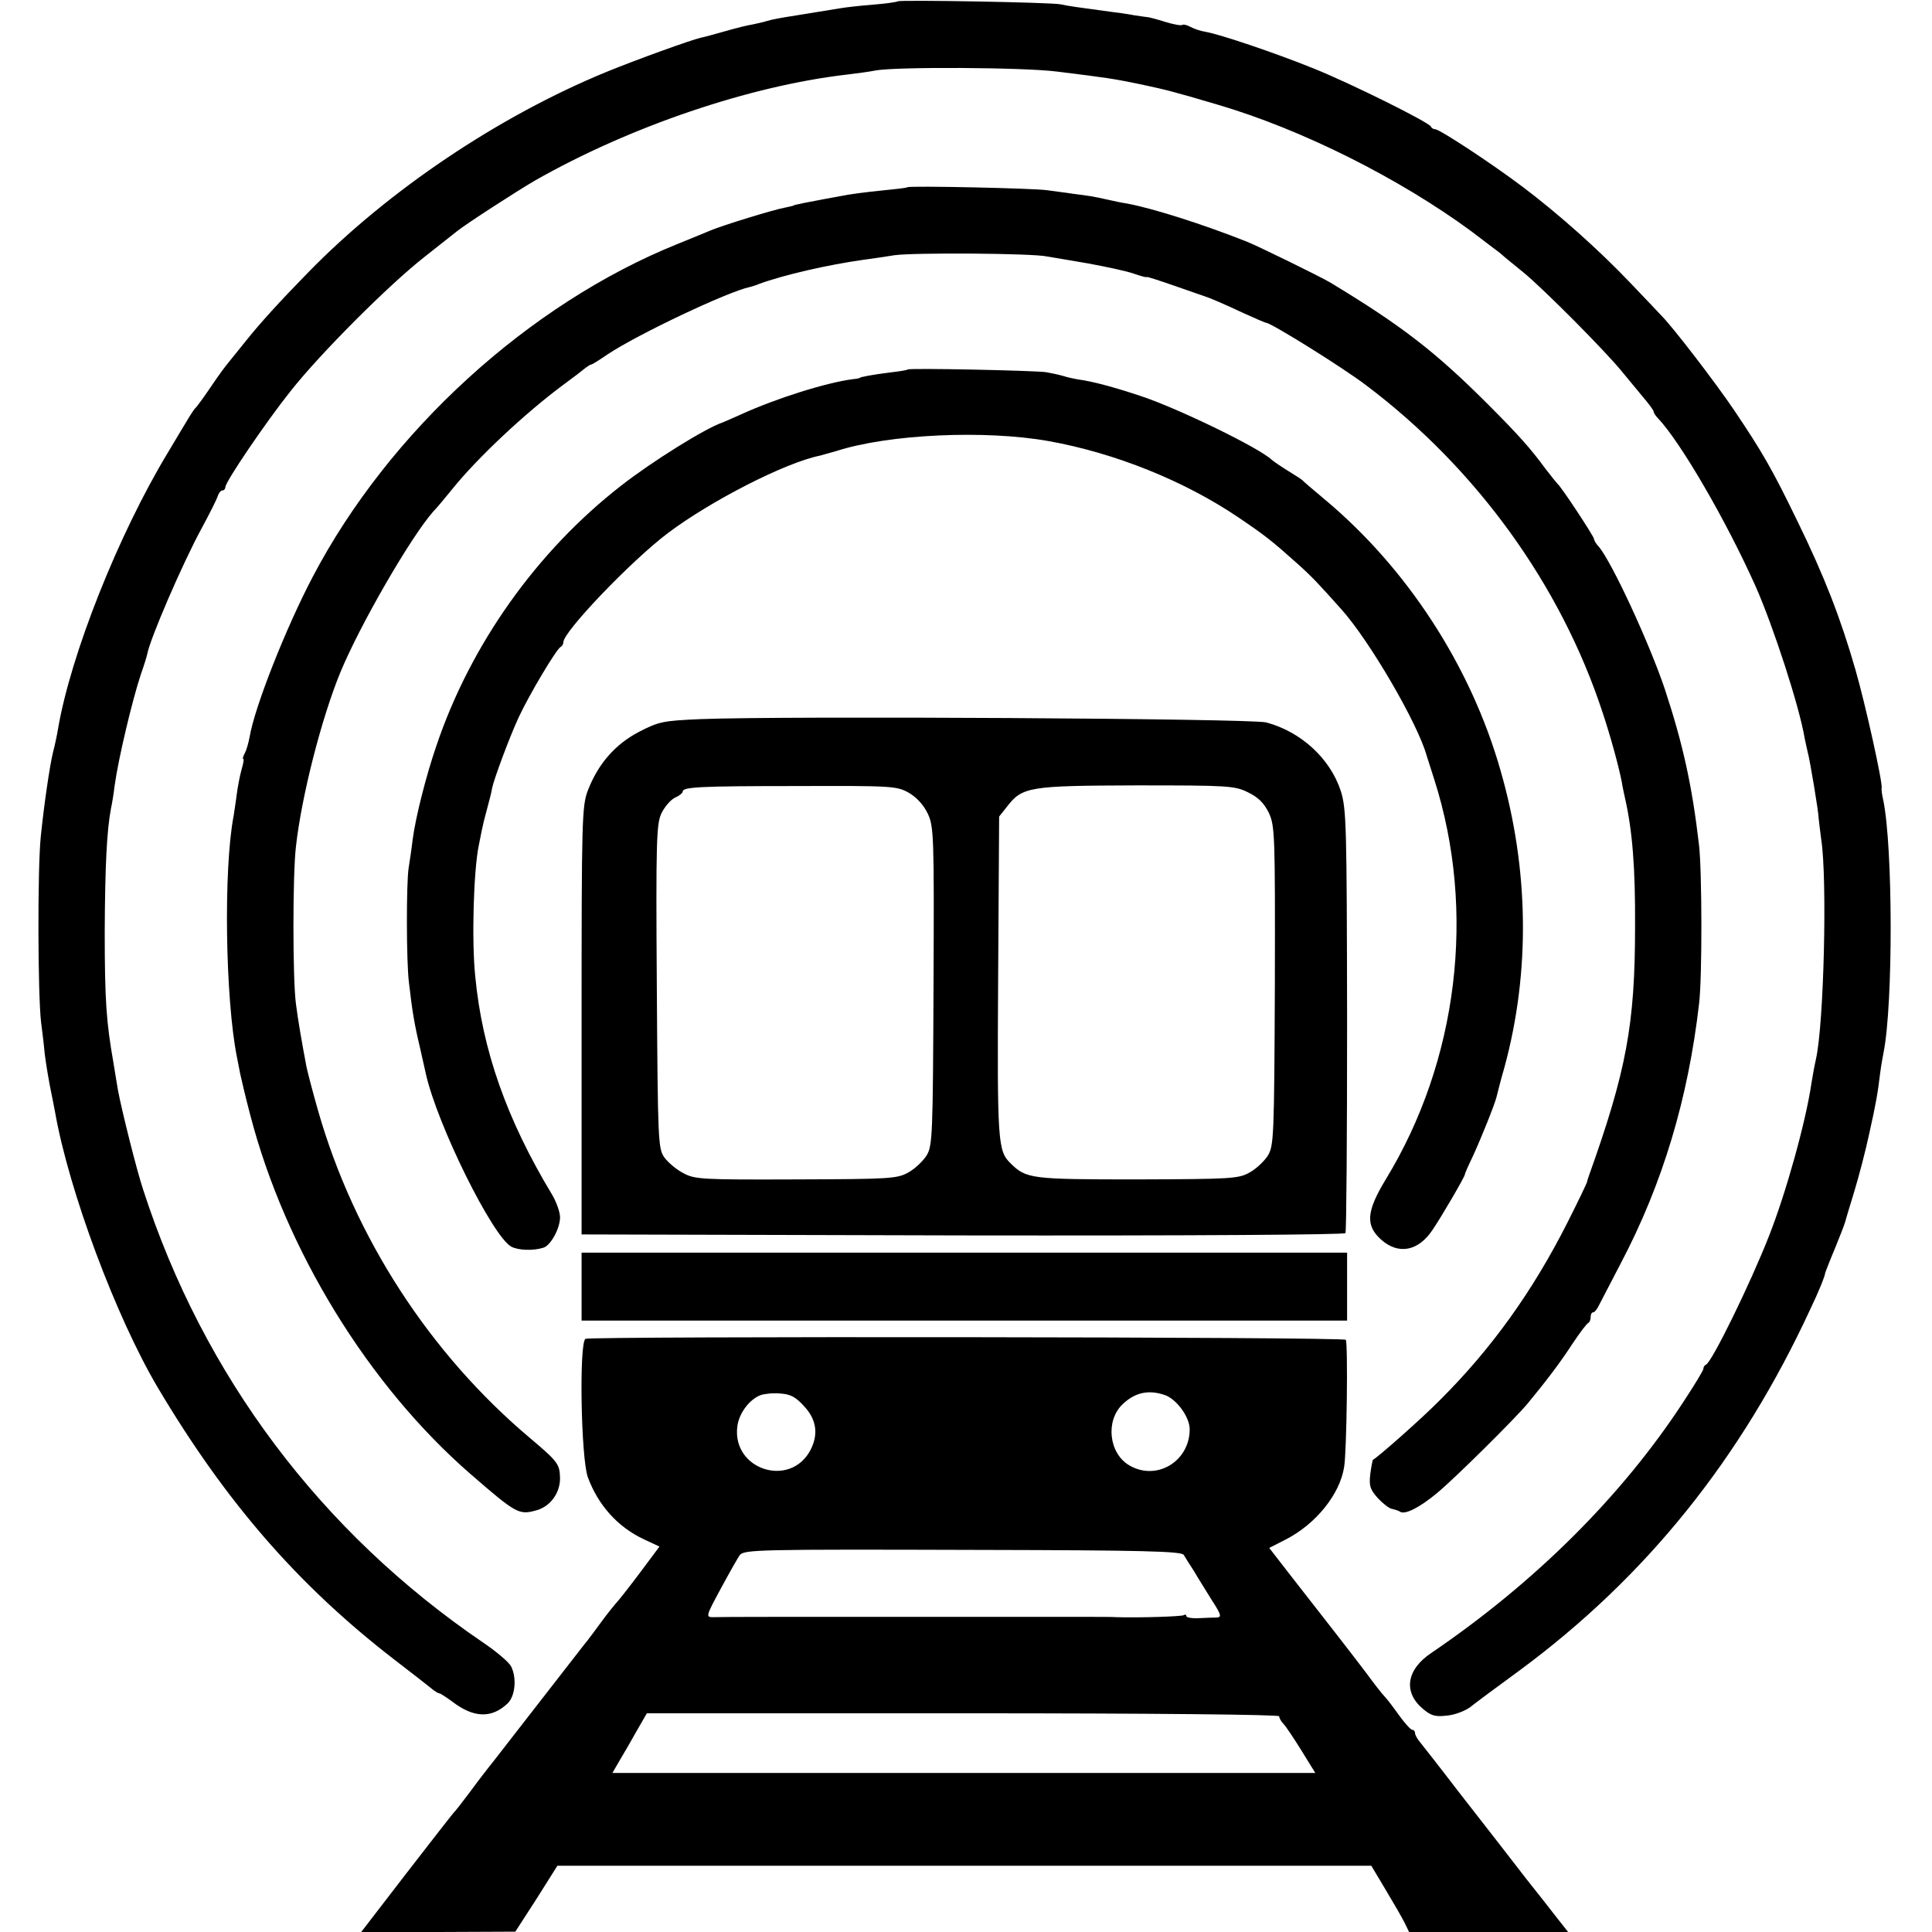 <?xml version="1.0" standalone="no"?>
<!DOCTYPE svg PUBLIC "-//W3C//DTD SVG 20010904//EN"
 "http://www.w3.org/TR/2001/REC-SVG-20010904/DTD/svg10.dtd">
<svg version="1.0" xmlns="http://www.w3.org/2000/svg"
 width="583pt" height="583pt" viewBox="0 0 583 583"
 preserveAspectRatio="xMidYMid meet">
<g transform="translate(0,583) scale(0.1,-0.1)"
fill="#000000" stroke="none">
<path d="M2709 5826 c-2 -2 -35 -7 -74 -10 -38 -3 -83 -8 -100 -11 -44 -7 -85
-14 -129 -21 -51 -8 -74 -12 -94 -18 -9 -3 -28 -7 -42 -10 -14 -2 -50 -11 -81
-20 -31 -9 -65 -18 -75 -20 -30 -7 -191 -65 -284 -103 -326 -134 -659 -358
-900 -605 -86 -88 -145 -153 -185 -203 -22 -27 -44 -55 -50 -62 -17 -21 -29
-36 -64 -88 -19 -28 -37 -52 -40 -55 -4 -3 -11 -14 -18 -25 -7 -11 -36 -60
-66 -110 -150 -248 -294 -611 -332 -835 -3 -19 -10 -51 -15 -70 -10 -41 -27
-157 -37 -255 -10 -98 -9 -476 1 -560 5 -38 10 -81 11 -95 3 -26 13 -87 21
-124 2 -11 7 -34 10 -51 42 -239 184 -619 310 -832 205 -345 422 -595 710
-818 55 -42 107 -83 117 -91 9 -8 20 -14 23 -14 3 0 20 -11 39 -25 64 -49 118
-51 166 -6 24 22 29 78 11 113 -7 13 -45 45 -85 72 -489 333 -843 804 -1025
1366 -20 60 -65 241 -76 300 -2 14 -9 52 -14 85 -21 120 -26 184 -26 395 1
194 6 303 19 371 3 13 8 44 11 69 11 80 53 257 79 335 10 28 18 55 19 60 8 46
106 273 164 380 24 44 46 88 49 98 3 9 9 17 14 17 5 0 9 5 9 10 0 16 122 196
197 290 89 113 297 321 403 404 47 37 92 73 100 79 26 21 182 122 234 152 286
163 648 286 942 320 33 4 70 9 84 12 59 12 450 10 550 -3 153 -19 167 -21 250
-38 79 -17 93 -20 235 -62 252 -74 546 -221 765 -382 41 -31 80 -61 87 -66 6
-6 38 -32 70 -58 61 -50 247 -237 298 -300 17 -21 45 -54 62 -75 18 -21 33
-41 33 -45 0 -4 6 -13 13 -20 69 -73 206 -309 295 -508 53 -120 132 -362 148
-459 3 -14 7 -33 9 -41 6 -20 33 -181 33 -200 1 -8 4 -37 8 -65 18 -119 8
-552 -16 -660 -5 -22 -11 -56 -14 -75 -17 -116 -77 -331 -128 -460 -56 -143
-172 -380 -190 -388 -5 -2 -8 -8 -8 -13 0 -4 -27 -49 -60 -99 -186 -285 -449
-546 -761 -758 -75 -50 -85 -118 -26 -168 26 -22 38 -25 73 -21 24 2 55 14 71
26 15 12 82 62 148 110 382 282 669 639 878 1091 25 52 44 99 45 110 1 3 14
37 30 75 16 39 29 73 30 78 1 4 13 45 27 90 14 46 35 126 46 178 20 90 25 118
33 184 2 17 7 44 10 60 29 148 28 619 -1 760 -4 17 -6 33 -5 37 4 14 -49 253
-79 357 -45 156 -93 280 -174 446 -77 159 -107 211 -194 340 -55 81 -179 243
-216 281 -11 12 -54 57 -96 101 -94 99 -219 210 -324 289 -94 71 -251 174
-264 174 -5 0 -11 3 -13 8 -6 13 -239 129 -353 175 -116 47 -282 103 -327 111
-14 2 -35 9 -46 15 -11 6 -21 8 -24 6 -3 -3 -26 1 -52 9 -25 8 -49 14 -51 14
-3 0 -22 3 -43 6 -20 4 -50 8 -67 10 -103 14 -133 18 -155 23 -29 6 -486 14
-491 9z"/>
<path d="M2738 5265 c-1 -2 -37 -6 -78 -10 -41 -4 -97 -11 -125 -17 -27 -5
-61 -11 -75 -14 -14 -3 -34 -6 -45 -9 -11 -2 -20 -4 -20 -5 0 -1 -11 -3 -24
-6 -35 -6 -190 -54 -226 -69 -16 -7 -61 -25 -100 -41 -449 -181 -871 -566
-1101 -1004 -81 -154 -176 -394 -191 -485 -3 -16 -9 -38 -14 -47 -5 -10 -8
-18 -5 -18 3 0 0 -15 -5 -32 -5 -18 -12 -53 -15 -78 -3 -25 -8 -53 -9 -62 -31
-161 -25 -553 10 -728 3 -14 7 -37 10 -51 3 -14 16 -70 30 -123 106 -408 357
-817 666 -1085 136 -118 145 -123 196 -109 43 11 73 52 73 97 -1 43 -6 50 -90
121 -303 255 -531 607 -640 988 -17 59 -32 118 -35 132 -15 79 -26 144 -32
191 -10 75 -10 390 0 474 17 153 77 387 134 526 60 145 213 409 280 485 10 10
35 40 56 66 76 95 221 231 337 317 30 22 60 45 67 51 7 5 14 10 17 10 3 0 25
14 50 31 90 60 362 189 429 203 6 2 19 5 27 9 73 27 208 58 315 73 22 3 65 9
95 14 58 8 417 6 460 -4 14 -2 70 -12 124 -21 54 -10 116 -23 138 -31 21 -7
38 -12 38 -10 0 2 37 -10 83 -26 45 -16 87 -30 92 -32 16 -5 56 -22 120 -52
33 -15 63 -28 66 -28 19 -3 231 -135 302 -189 333 -251 587 -603 713 -987 25
-75 49 -164 58 -210 2 -14 7 -36 10 -50 22 -97 31 -210 30 -385 0 -297 -26
-436 -140 -755 -3 -8 -5 -16 -5 -17 0 -2 -26 -57 -59 -122 -104 -206 -229
-381 -385 -536 -54 -55 -190 -175 -202 -180 -1 -1 -5 -20 -8 -43 -4 -36 -1
-46 23 -73 15 -16 34 -31 42 -32 8 -2 20 -5 25 -9 15 -9 58 12 112 57 52 43
233 222 273 270 57 69 98 123 135 180 22 33 43 61 48 63 4 2 7 10 7 18 0 8 3
14 8 14 4 0 12 10 18 23 6 12 36 69 66 127 125 238 202 494 235 780 10 78 9
403 0 480 -21 181 -49 306 -103 470 -47 140 -161 386 -200 431 -8 8 -14 19
-14 23 0 7 -99 158 -110 166 -3 3 -19 23 -36 45 -44 60 -80 101 -174 195 -159
159 -260 237 -475 367 -28 17 -220 111 -253 124 -131 52 -285 101 -362 115
-14 2 -38 7 -55 11 -49 11 -58 12 -105 18 -25 4 -61 8 -80 11 -40 6 -417 14
-422 9z"/>
<path d="M2739 4715 c-2 -2 -26 -6 -54 -9 -55 -7 -90 -14 -90 -16 0 -1 -9 -3
-20 -4 -80 -10 -233 -58 -340 -107 -27 -12 -52 -23 -55 -24 -51 -17 -213 -118
-305 -190 -255 -198 -455 -480 -558 -785 -31 -90 -63 -216 -72 -285 -3 -27 -9
-66 -12 -85 -7 -46 -7 -281 1 -345 10 -87 17 -128 33 -195 8 -36 16 -72 18
-80 34 -153 201 -491 258 -522 21 -11 66 -13 97 -3 22 7 50 58 50 92 0 15 -11
46 -24 68 -137 227 -211 437 -232 660 -11 107 -5 319 11 395 3 14 7 34 9 45 2
11 9 40 16 65 7 25 14 53 15 62 6 28 51 150 80 213 32 69 115 208 127 213 4 2
8 8 8 14 0 32 205 246 315 329 130 98 355 213 459 234 10 3 33 9 50 14 158 51
449 64 640 30 201 -36 410 -120 574 -231 81 -55 100 -70 176 -138 46 -41 66
-63 134 -139 86 -96 231 -346 257 -441 1 -3 11 -35 23 -72 127 -397 72 -850
-147 -1208 -58 -96 -61 -138 -13 -181 52 -46 112 -35 155 30 28 41 97 160 97
166 0 3 11 28 25 57 26 57 65 154 71 178 2 8 12 49 24 90 78 287 74 597 -12
895 -90 316 -283 612 -533 820 -33 28 -62 52 -65 56 -3 3 -22 15 -43 28 -21
13 -43 28 -50 34 -38 36 -281 154 -392 191 -80 27 -151 46 -192 51 -11 2 -31
6 -43 10 -13 4 -37 9 -54 12 -39 5 -413 13 -417 8z"/>
<path d="M2114 3660 c-112 -5 -125 -7 -185 -38 -73 -38 -124 -97 -155 -177
-18 -47 -19 -87 -19 -695 l0 -645 1149 -3 c700 -1 1152 2 1156 7 3 5 5 294 5
643 -1 587 -2 637 -19 691 -32 98 -120 179 -225 207 -46 12 -1457 20 -1707 10z
m628 -222 c24 -14 45 -37 57 -62 19 -39 20 -65 18 -521 -2 -453 -3 -482 -21
-512 -11 -17 -35 -40 -55 -51 -34 -19 -55 -20 -339 -21 -282 -1 -306 0 -340
19 -20 10 -46 32 -57 47 -19 27 -20 46 -23 516 -3 442 -1 491 14 523 10 20 28
41 41 47 12 5 23 14 23 18 0 14 45 17 345 17 287 1 301 0 337 -20z m1024 1
c31 -15 48 -32 63 -62 18 -40 19 -63 18 -522 -2 -453 -3 -482 -21 -512 -11
-17 -35 -40 -55 -51 -34 -19 -54 -20 -340 -21 -320 0 -334 2 -381 48 -39 38
-41 60 -38 562 l3 485 23 29 c47 61 66 64 391 65 277 0 297 -1 337 -21z"/>
<path d="M1755 1948 l0 -103 1155 0 1155 0 0 103 0 102 -1155 0 -1155 0 0
-102z"/>
<path d="M1767 1790 c-20 -8 -14 -362 7 -418 31 -84 90 -150 169 -187 l47 -22
-59 -79 c-33 -44 -66 -86 -74 -94 -7 -8 -27 -33 -43 -55 -16 -22 -34 -46 -41
-55 -7 -8 -73 -94 -148 -190 -75 -96 -141 -182 -148 -190 -7 -9 -33 -42 -57
-75 -25 -33 -47 -62 -51 -65 -3 -3 -67 -85 -142 -182 l-137 -178 233 0 232 1
64 99 63 100 1228 0 1228 0 43 -72 c24 -40 50 -85 58 -101 l13 -27 240 0 240
0 -34 43 c-18 23 -59 76 -92 117 -78 101 -89 115 -206 265 -55 72 -107 138
-115 148 -8 9 -15 22 -15 27 0 6 -4 10 -8 10 -5 0 -23 20 -41 45 -17 24 -37
50 -44 57 -7 7 -31 38 -53 68 -45 60 -133 172 -232 299 l-62 80 51 26 c89 46
162 135 175 218 8 45 12 375 5 384 -6 9 -2274 11 -2294 3z m660 -204 c37 -40
43 -84 19 -131 -61 -117 -238 -60 -221 71 5 39 36 81 70 94 11 4 38 7 59 5 31
-2 47 -10 73 -39z m1089 34 c35 -13 74 -66 74 -103 0 -97 -100 -157 -182 -109
-62 36 -73 135 -20 185 38 36 79 44 128 27z m56 -482 c4 -7 18 -29 31 -49 12
-21 37 -60 54 -88 28 -43 30 -51 15 -52 -9 0 -34 -1 -55 -2 -20 -1 -37 2 -37
6 0 5 -4 6 -8 3 -7 -4 -133 -8 -202 -6 -8 1 -62 1 -120 1 -58 0 -112 0 -120 0
-8 0 -170 0 -360 0 -190 0 -352 0 -360 0 -36 0 -237 0 -258 -1 -23 0 -22 3 24
88 26 48 51 92 56 99 14 17 50 18 722 16 492 -1 611 -4 618 -15z m288 -487 c0
-5 6 -16 13 -23 7 -7 31 -43 54 -80 l42 -68 -1060 0 -1061 0 22 38 c12 20 36
61 52 90 l30 52 954 0 c580 0 954 -4 954 -9z"/>
</g>
</svg>
